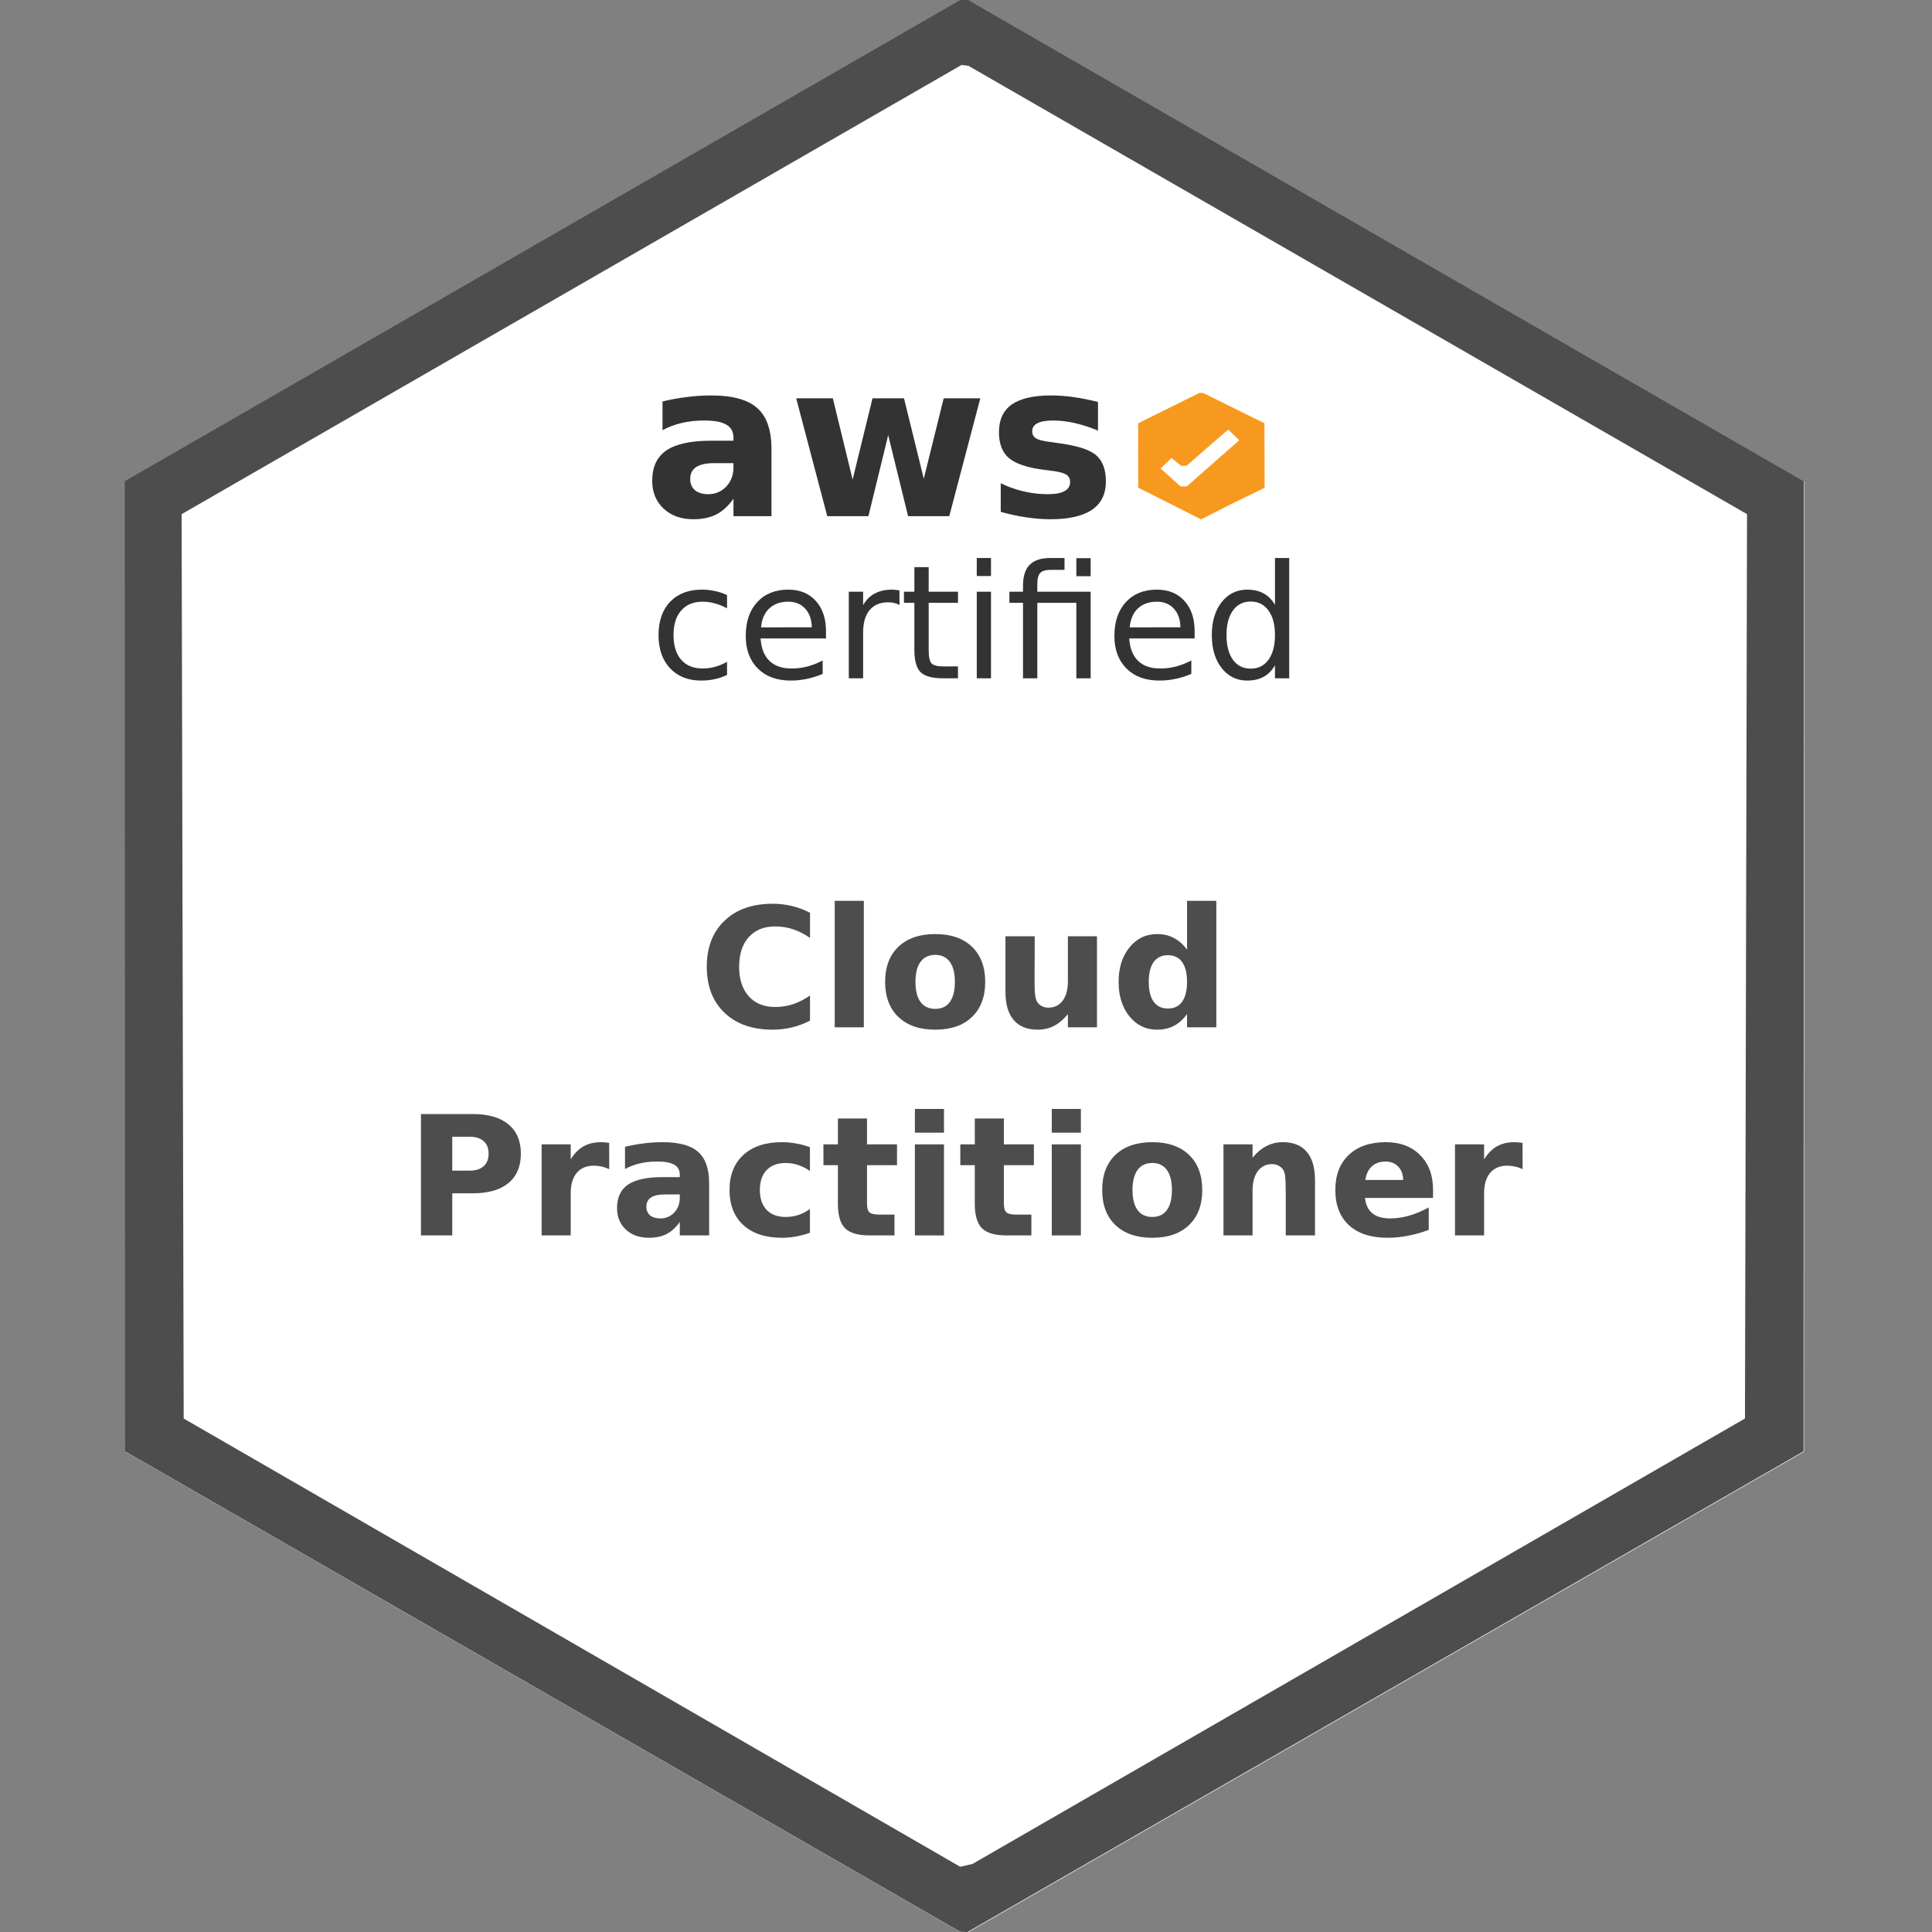 <?xml version="1.0" encoding="UTF-8" standalone="no"?>
<!-- Created with Inkscape (http://www.inkscape.org/) -->

<svg
   xmlns:dc="http://purl.org/dc/elements/1.1/"
   xmlns:cc="http://creativecommons.org/ns#"
   xmlns:rdf="http://www.w3.org/1999/02/22-rdf-syntax-ns#"
   xmlns:svg="http://www.w3.org/2000/svg"
   xmlns="http://www.w3.org/2000/svg"
   xmlns:sodipodi="http://sodipodi.sourceforge.net/DTD/sodipodi-0.dtd"
   xmlns:inkscape="http://www.inkscape.org/namespaces/inkscape"
   version="1.1"
   id="svg2"
   width="512"
   height="512"
   viewBox="0 0 512 512"
   sodipodi:docname="aws-certified-cloud-practitioner-512x512.svg"
   inkscape:version="0.92.3 (2405546, 2018-03-11)">
  <rect x="0" y="0" width="512" height="512" fill="#808080" stroke="none"/>
  <defs
     id="defs6" />
  <sodipodi:namedview
     pagecolor="#ffffff"
     bordercolor="#666666"
     borderopacity="1"
     objecttolerance="10"
     gridtolerance="10"
     guidetolerance="10"
     inkscape:pageopacity="0"
     inkscape:pageshadow="2"
     inkscape:window-width="2560"
     inkscape:window-height="1379"
     id="namedview4"
     showgrid="false"
     inkscape:zoom="0.916593"
     inkscape:cx="-124.54427"
     inkscape:cy="-21.0515"
     inkscape:window-x="1920"
     inkscape:window-y="0"
     inkscape:window-maximized="1"
     inkscape:current-layer="svg2"
     inkscape:snap-global="false" />
  <path
     inkscape:connector-curvature="0"
     id="path37-3"
     d="m 255.555,512.076 -0.962,-0.028 -110.663,-63.66 -110.663,-63.66 -0.048,-128.549 -0.049,-128.549 110.711,-63.761 110.711,-63.761 1.077,-8.8e-4 1.077,-0.002 110.711,63.772 110.711,63.772 -0.047,128.541 -0.048,128.541 -110.779,63.688 -110.779,63.688 -0.962,-0.028 z"
     style="fill:#ffffff;stroke-width:1.076"
     sodipodi:nodetypes="cccccccccccccccccc" />
  <path
     inkscape:connector-curvature="0"
     id="path37"
     d="m 255.441,511.972 -0.962,-0.028 -110.663,-63.66 -110.663,-63.66 -0.048,-128.549 -0.049,-128.549 110.711,-63.761 110.711,-63.761 1.077,-8.8e-4 1.077,-0.002 110.711,63.772 110.711,63.772 -0.047,128.541 -0.048,128.541 -110.779,63.688 L 256.403,512 l -0.962,-0.028 z m 0.654,-17.628 1.616,-0.375 102.361,-59.023 102.361,-59.023 0.274,-119.834 0.274,-119.834 -103.173,-59.41 -103.174,-59.41 -0.905,-0.112 -0.905,-0.112 -103.346,59.523 -103.346,59.523 0.274,119.833 0.274,119.833 102.9,59.397 102.899,59.397 z"
     style="fill:#4d4d4d;stroke-width:1.076"
     sodipodi:nodetypes="ccccccccccccccccccccccccccccccccccc" />
  <g
     id="g108"
     transform="matrix(1.122,0,0,1.122,-6.866,-17.51)">
    <path
       style="fill:#f7991e;stroke-width:0.65"
       d="m 293.315,136.497 -3.511,1.783 -7.42,-3.745 -7.42,-3.745 -0.009,-7.603 -0.009,-7.603 7.234,-3.587 7.234,-3.587 0.456,0.012 0.456,0.012 7.225,3.575 7.225,3.575 0.021,7.615 0.021,7.615 -3.995,1.95 -3.995,1.95 -3.511,1.783 z m -7.63,-6.011 h 0.747 l 6.198,-5.451 6.198,-5.451 -1.306,-1.263 -1.306,-1.263 -4.923,4.281 -4.923,4.281 h -0.624 -0.624 l -1.158,-0.917 -1.158,-0.917 -1.277,1.235 -1.277,1.235 2.342,2.116 2.342,2.116 z"
       id="path45"
       inkscape:connector-curvature="0" />
    <g
       aria-label="aws"
       transform="matrix(1.273,0,0,1.273,-8.207,-74.6)"
       style="font-style:normal;font-weight:normal;font-size:40px;line-height:1.25;font-family:sans-serif;letter-spacing:0px;word-spacing:0px;fill:#333333;fill-opacity:1;stroke:none"
       id="flowRoot60">
      <path
         d="m 143.709,156.793 q -2.188,0 -3.301,0.742 -1.094,0.742 -1.094,2.188 0,1.328 0.879,2.09 0.898,0.742 2.48,0.742 1.973,0 3.32,-1.406 1.348,-1.426 1.348,-3.555 v -0.801 z m 10.684,-2.637 v 12.48 h -7.051 v -3.242 q -1.406,1.992 -3.164,2.91 -1.758,0.898 -4.277,0.898 -3.398,0 -5.527,-1.973 -2.109,-1.992 -2.109,-5.156 0,-3.848 2.637,-5.645 2.656,-1.797 8.32,-1.797 h 4.121 v -0.547 q 0,-1.66 -1.309,-2.422 -1.309,-0.781 -4.082,-0.781 -2.246,0 -4.18,0.449 -1.934,0.449 -3.594,1.348 v -5.332 q 2.246,-0.547 4.512,-0.82 2.266,-0.293 4.531,-0.293 5.918,0 8.535,2.344 2.637,2.324 2.637,7.578 z"
         style="font-style:normal;font-variant:normal;font-weight:bold;font-stretch:normal;font-family:sans-serif;-inkscape-font-specification:'sans-serif Bold'"
         id="path17"
         inkscape:connector-curvature="0" />
      <path
         d="m 158.982,144.762 h 6.797 l 3.672,15.078 3.691,-15.078 h 5.84 l 3.672,14.922 3.691,-14.922 h 6.797 l -5.762,21.875 h -7.637 l -3.691,-15.039 -3.672,15.039 h -7.637 z"
         style="font-style:normal;font-variant:normal;font-weight:bold;font-stretch:normal;font-family:sans-serif;-inkscape-font-specification:'sans-serif Bold'"
         id="path19"
         inkscape:connector-curvature="0" />
      <path
         d="m 214.979,145.445 v 5.312 q -2.246,-0.938 -4.336,-1.406 -2.09,-0.469 -3.945,-0.469 -1.992,0 -2.969,0.508 -0.957,0.488 -0.957,1.523 0,0.84 0.723,1.289 0.742,0.449 2.637,0.664 l 1.23,0.176 q 5.371,0.684 7.227,2.246 1.855,1.562 1.855,4.902 0,3.496 -2.578,5.254 -2.578,1.758 -7.695,1.758 -2.168,0 -4.492,-0.352 -2.305,-0.332 -4.746,-1.016 v -5.312 q 2.09,1.016 4.277,1.523 2.207,0.508 4.473,0.508 2.051,0 3.086,-0.566 1.035,-0.566 1.035,-1.68 0,-0.938 -0.723,-1.387 -0.703,-0.469 -2.832,-0.723 l -1.23,-0.156 q -4.668,-0.586 -6.543,-2.168 -1.875,-1.582 -1.875,-4.805 0,-3.477 2.383,-5.156 2.383,-1.68 7.305,-1.68 1.934,0 4.062,0.293 2.129,0.293 4.629,0.918 z"
         style="font-style:normal;font-variant:normal;font-weight:bold;font-stretch:normal;font-family:sans-serif;-inkscape-font-specification:'sans-serif Bold'"
         id="path21"
         inkscape:connector-curvature="0" />
    </g>
    <g
       aria-label="certified"
       transform="matrix(0.935,0,0,0.935,3.973,-120.354)"
       style="font-style:normal;font-weight:normal;font-size:40px;line-height:1.25;font-family:sans-serif;letter-spacing:0px;word-spacing:0px;fill:#333333;fill-opacity:1;stroke:none"
       id="flowRoot68">
      <path
         d="m 185.955,295.729 v 3.359 q -1.523,-0.84 -3.066,-1.25 -1.523,-0.43 -3.086,-0.43 -3.496,0 -5.43,2.227 -1.934,2.207 -1.934,6.211 0,4.004 1.934,6.23 1.934,2.207 5.43,2.207 1.562,0 3.086,-0.41 1.543,-0.43 3.066,-1.27 v 3.32 q -1.504,0.703 -3.125,1.055 -1.602,0.352 -3.418,0.352 -4.941,0 -7.852,-3.105 -2.91,-3.105 -2.91,-8.379 0,-5.352 2.93,-8.418 2.949,-3.066 8.066,-3.066 1.66,0 3.242,0.352 1.582,0.332 3.066,1.016 z"
         id="path24"
         inkscape:connector-curvature="0" />
      <path
         d="m 210.955,304.928 v 1.758 h -16.523 q 0.234,3.711 2.227,5.664 2.012,1.934 5.586,1.934 2.07,0 4.004,-0.508 1.953,-0.508 3.867,-1.523 v 3.398 q -1.934,0.82 -3.965,1.25 -2.031,0.43 -4.121,0.43 -5.234,0 -8.301,-3.047 -3.047,-3.047 -3.047,-8.242 0,-5.371 2.891,-8.516 2.91,-3.164 7.832,-3.164 4.414,0 6.973,2.852 2.578,2.832 2.578,7.715 z m -3.594,-1.055 q -0.039,-2.949 -1.66,-4.707 -1.602,-1.758 -4.258,-1.758 -3.008,0 -4.824,1.699 -1.797,1.699 -2.07,4.785 z"
         id="path26"
         inkscape:connector-curvature="0" />
      <path
         d="m 229.529,298.248 q -0.605,-0.352 -1.328,-0.508 -0.703,-0.176 -1.562,-0.176 -3.047,0 -4.688,1.992 -1.621,1.973 -1.621,5.684 v 11.523 h -3.613 v -21.875 h 3.613 v 3.398 q 1.133,-1.992 2.949,-2.949 1.816,-0.977 4.414,-0.977 0.371,0 0.82,0.059 0.449,0.039 0.996,0.137 z"
         id="path28"
         inkscape:connector-curvature="0" />
      <path
         d="m 236.893,288.678 v 6.211 h 7.402 v 2.793 h -7.402 v 11.875 q 0,2.676 0.723,3.438 0.742,0.762 2.988,0.762 h 3.691 v 3.008 h -3.691 q -4.16,0 -5.742,-1.543 -1.582,-1.562 -1.582,-5.664 v -11.875 h -2.637 v -2.793 h 2.637 v -6.211 z"
         id="path30"
         inkscape:connector-curvature="0" />
      <path
         d="m 249.041,294.889 h 3.594 v 21.875 h -3.594 z m 0,-8.516 h 3.594 v 4.551 h -3.594 z"
         id="path32"
         inkscape:connector-curvature="0" />
      <path
         d="m 277.811,294.889 v 21.875 h -3.613 v -19.082 h -9.863 v 19.082 h -3.613 v -19.082 h -3.438 v -2.793 h 3.438 v -1.523 q 0,-3.574 1.68,-5.273 1.699,-1.719 5.195,-1.719 h 3.613 v 2.988 h -3.438 q -1.934,0 -2.695,0.781 -0.742,0.781 -0.742,2.812 v 1.934 z m -3.613,-8.477 h 3.613 v 4.551 h -3.613 z"
         id="path34"
         inkscape:connector-curvature="0" />
      <path
         d="m 304.08,304.928 v 1.758 h -16.523 q 0.234,3.711 2.227,5.664 2.012,1.934 5.586,1.934 2.07,0 4.004,-0.508 1.953,-0.508 3.867,-1.523 v 3.398 q -1.934,0.82 -3.965,1.25 -2.031,0.43 -4.121,0.43 -5.234,0 -8.301,-3.047 -3.047,-3.047 -3.047,-8.242 0,-5.371 2.891,-8.516 2.91,-3.164 7.832,-3.164 4.414,0 6.973,2.852 2.578,2.832 2.578,7.715 z m -3.594,-1.055 q -0.039,-2.949 -1.66,-4.707 -1.602,-1.758 -4.258,-1.758 -3.008,0 -4.824,1.699 -1.797,1.699 -2.07,4.785 z"
         id="path36"
         inkscape:connector-curvature="0" />
      <path
         d="m 324.373,298.209 v -11.836 h 3.594 v 30.391 h -3.594 v -3.281 q -1.133,1.953 -2.871,2.91 -1.719,0.938 -4.141,0.938 -3.965,0 -6.465,-3.164 -2.48,-3.164 -2.48,-8.32 0,-5.156 2.48,-8.32 2.5,-3.164 6.465,-3.164 2.422,0 4.141,0.957 1.738,0.938 2.871,2.891 z m -12.246,7.637 q 0,3.965 1.621,6.23 1.641,2.246 4.492,2.246 2.852,0 4.492,-2.246 1.641,-2.266 1.641,-6.23 0,-3.965 -1.641,-6.211 -1.641,-2.266 -4.492,-2.266 -2.852,0 -4.492,2.266 -1.621,2.246 -1.621,6.211 z"
         id="path38"
         inkscape:connector-curvature="0" />
    </g>
  </g>
  <g
     aria-label="Cloud
Practitioner"
     transform="matrix(1.103,0,0,1.103,-106.618,-24.663)"
     style="font-style:normal;font-variant:normal;font-weight:bold;font-stretch:normal;font-size:40px;line-height:1.25;font-family:sans-serif;-inkscape-font-specification:'sans-serif Bold';text-align:center;letter-spacing:0px;word-spacing:0px;text-anchor:middle;fill:#4d4d4d;fill-opacity:1;stroke:none"
     id="flowRoot110">
    <path
       d="m 291.28,267.584 q -2.07,1.074 -4.316,1.621 -2.246,0.547 -4.688,0.547 -7.285,0 -11.543,-4.062 -4.258,-4.082 -4.258,-11.055 0,-6.992 4.258,-11.055 4.258,-4.082 11.543,-4.082 2.441,0 4.688,0.547 2.246,0.547 4.316,1.621 v 6.035 q -2.09,-1.426 -4.121,-2.09 -2.031,-0.664 -4.277,-0.664 -4.023,0 -6.328,2.578 -2.305,2.578 -2.305,7.109 0,4.512 2.305,7.09 2.305,2.578 6.328,2.578 2.246,0 4.277,-0.664 2.031,-0.664 4.121,-2.09 z"
       style=""
       id="path177" />
    <path
       d="m 297.218,238.795 h 6.992 v 30.391 h -6.992 z"
       style=""
       id="path179" />
    <path
       d="m 321.378,251.783 q -2.324,0 -3.555,1.68 -1.211,1.66 -1.211,4.805 0,3.145 1.211,4.824 1.23,1.66 3.555,1.66 2.285,0 3.496,-1.66 1.211,-1.68 1.211,-4.824 0,-3.145 -1.211,-4.805 -1.211,-1.68 -3.496,-1.68 z m 0,-5 q 5.645,0 8.809,3.047 3.184,3.047 3.184,8.438 0,5.391 -3.184,8.438 -3.164,3.047 -8.809,3.047 -5.664,0 -8.867,-3.047 -3.184,-3.047 -3.184,-8.438 0,-5.391 3.184,-8.438 3.203,-3.047 8.867,-3.047 z"
       style=""
       id="path181" />
    <path
       d="m 338.233,260.67 v -13.359 h 7.031 v 2.188 q 0,1.777 -0.019,4.473 -0.019,2.676 -0.019,3.574 0,2.637 0.137,3.809 0.137,1.152 0.469,1.68 0.43,0.684 1.113,1.055 0.703,0.371 1.602,0.371 2.188,0 3.438,-1.68 1.25,-1.68 1.25,-4.668 v -10.801 h 6.992 v 21.875 h -6.992 v -3.164 q -1.582,1.914 -3.359,2.832 -1.758,0.898 -3.887,0.898 -3.789,0 -5.781,-2.324 -1.973,-2.324 -1.973,-6.758 z"
       style=""
       id="path183" />
    <path
       d="m 381.866,250.514 v -11.719 h 7.031 v 30.391 h -7.031 v -3.164 q -1.445,1.934 -3.184,2.832 -1.738,0.898 -4.023,0.898 -4.043,0 -6.641,-3.203 -2.598,-3.223 -2.598,-8.281 0,-5.059 2.598,-8.262 2.598,-3.223 6.641,-3.223 2.266,0 4.004,0.918 1.758,0.898 3.203,2.812 z m -4.609,14.16 q 2.246,0 3.418,-1.641 1.191,-1.641 1.191,-4.766 0,-3.125 -1.191,-4.766 -1.172,-1.641 -3.418,-1.641 -2.227,0 -3.418,1.641 -1.172,1.641 -1.172,4.766 0,3.125 1.172,4.766 1.191,1.641 3.418,1.641 z"
       style=""
       id="path185" />
    <path
       d="m 197.804,290.025 h 12.48 q 5.566,0 8.535,2.48 2.988,2.461 2.988,7.031 0,4.59 -2.988,7.07 -2.969,2.461 -8.535,2.461 h -4.961 v 10.117 h -7.52 z m 7.52,5.449 v 8.145 h 4.16 q 2.188,0 3.379,-1.055 1.191,-1.074 1.191,-3.027 0,-1.953 -1.191,-3.008 -1.191,-1.055 -3.379,-1.055 z"
       style=""
       id="path187" />
    <path
       d="m 243.038,303.268 q -0.918,-0.43 -1.836,-0.625 -0.898,-0.215 -1.816,-0.215 -2.695,0 -4.16,1.738 -1.445,1.719 -1.445,4.941 v 10.078 h -6.992 v -21.875 h 6.992 v 3.594 q 1.348,-2.148 3.086,-3.125 1.758,-0.996 4.199,-0.996 0.352,0 0.762,0.039 0.41,0.019 1.191,0.117 z"
       style=""
       id="path189" />
    <path
       d="m 256.358,309.342 q -2.188,0 -3.301,0.742 -1.094,0.742 -1.094,2.188 0,1.328 0.879,2.09 0.898,0.742 2.48,0.742 1.973,0 3.32,-1.406 1.348,-1.426 1.348,-3.555 v -0.801 z m 10.684,-2.637 v 12.48 h -7.051 v -3.242 q -1.406,1.992 -3.164,2.91 -1.758,0.898 -4.277,0.898 -3.398,0 -5.527,-1.973 -2.109,-1.992 -2.109,-5.156 0,-3.848 2.637,-5.645 2.656,-1.797 8.32,-1.797 h 4.121 v -0.547 q 0,-1.66 -1.309,-2.422 -1.309,-0.781 -4.082,-0.781 -2.246,0 -4.18,0.449 -1.934,0.449 -3.594,1.348 v -5.332 q 2.246,-0.547 4.512,-0.82 2.266,-0.293 4.531,-0.293 5.918,0 8.535,2.344 2.637,2.324 2.637,7.578 z"
       style=""
       id="path191" />
    <path
       d="m 291.261,297.994 v 5.703 q -1.426,-0.977 -2.871,-1.445 -1.426,-0.469 -2.969,-0.469 -2.93,0 -4.57,1.719 -1.621,1.699 -1.621,4.766 0,3.066 1.621,4.785 1.641,1.699 4.57,1.699 1.641,0 3.105,-0.488 1.484,-0.488 2.734,-1.445 v 5.723 q -1.641,0.605 -3.34,0.898 -1.68,0.312 -3.379,0.312 -5.918,0 -9.258,-3.027 -3.34,-3.047 -3.34,-8.457 0,-5.41 3.34,-8.438 3.34,-3.047 9.258,-3.047 1.719,0 3.379,0.312 1.68,0.293 3.34,0.898 z"
       style=""
       id="path193" />
    <path
       d="m 304.972,291.1 v 6.211 h 7.207 v 5 h -7.207 v 9.277 q 0,1.523 0.605,2.07 0.605,0.527 2.402,0.527 h 3.594 v 5 h -5.996 q -4.141,0 -5.879,-1.719 -1.719,-1.738 -1.719,-5.879 v -9.277 h -3.477 v -5 h 3.477 v -6.211 z"
       style=""
       id="path195" />
    <path
       d="m 316.476,297.311 h 6.992 v 21.875 h -6.992 z m 0,-8.516 h 6.992 v 5.703 h -6.992 z"
       style=""
       id="path197" />
    <path
       d="m 337.862,291.1 v 6.211 h 7.207 v 5 h -7.207 v 9.277 q 0,1.523 0.605,2.07 0.605,0.527 2.402,0.527 h 3.594 v 5 h -5.996 q -4.141,0 -5.879,-1.719 -1.719,-1.738 -1.719,-5.879 v -9.277 h -3.477 v -5 h 3.477 v -6.211 z"
       style=""
       id="path199" />
    <path
       d="m 349.366,297.311 h 6.992 v 21.875 h -6.992 z m 0,-8.516 h 6.992 v 5.703 h -6.992 z"
       style=""
       id="path201" />
    <path
       d="m 373.526,301.783 q -2.324,0 -3.555,1.68 -1.211,1.66 -1.211,4.805 0,3.145 1.211,4.824 1.23,1.66 3.555,1.66 2.285,0 3.496,-1.66 1.211,-1.68 1.211,-4.824 0,-3.145 -1.211,-4.805 -1.211,-1.68 -3.496,-1.68 z m 0,-5 q 5.645,0 8.809,3.047 3.184,3.047 3.184,8.438 0,5.391 -3.184,8.438 -3.164,3.047 -8.809,3.047 -5.664,0 -8.867,-3.047 -3.184,-3.047 -3.184,-8.438 0,-5.391 3.184,-8.438 3.203,-3.047 8.867,-3.047 z"
       style=""
       id="path203" />
    <path
       d="m 412.608,305.865 v 13.32 h -7.031 v -2.168 -8.027 q 0,-2.832 -0.137,-3.906 -0.117,-1.074 -0.43,-1.582 -0.41,-0.684 -1.113,-1.055 -0.703,-0.391 -1.602,-0.391 -2.188,0 -3.438,1.699 -1.25,1.68 -1.25,4.668 v 10.762 h -6.992 v -21.875 h 6.992 v 3.203 q 1.582,-1.914 3.359,-2.812 1.777,-0.918 3.926,-0.918 3.789,0 5.742,2.324 1.973,2.324 1.973,6.758 z"
       style=""
       id="path205" />
    <path
       d="m 440.968,308.189 v 1.992 h -16.348 q 0.254,2.461 1.777,3.691 1.523,1.23 4.258,1.23 2.207,0 4.512,-0.645 2.324,-0.664 4.766,-1.992 v 5.391 q -2.48,0.938 -4.961,1.406 -2.48,0.488 -4.961,0.488 -5.938,0 -9.238,-3.008 -3.281,-3.027 -3.281,-8.477 0,-5.352 3.223,-8.418 3.242,-3.066 8.906,-3.066 5.156,0 8.242,3.105 3.105,3.105 3.105,8.301 z m -7.188,-2.324 q 0,-1.992 -1.172,-3.203 -1.152,-1.23 -3.027,-1.23 -2.031,0 -3.301,1.152 -1.27,1.133 -1.582,3.281 z"
       style=""
       id="path207" />
    <path
       d="m 462.491,303.268 q -0.918,-0.43 -1.836,-0.625 -0.898,-0.215 -1.816,-0.215 -2.695,0 -4.16,1.738 -1.445,1.719 -1.445,4.941 v 10.078 h -6.992 v -21.875 h 6.992 v 3.594 q 1.348,-2.148 3.086,-3.125 1.758,-0.996 4.199,-0.996 0.352,0 0.762,0.039 0.41,0.019 1.191,0.117 z"
       style=""
       id="path209" />
  </g>
</svg>
